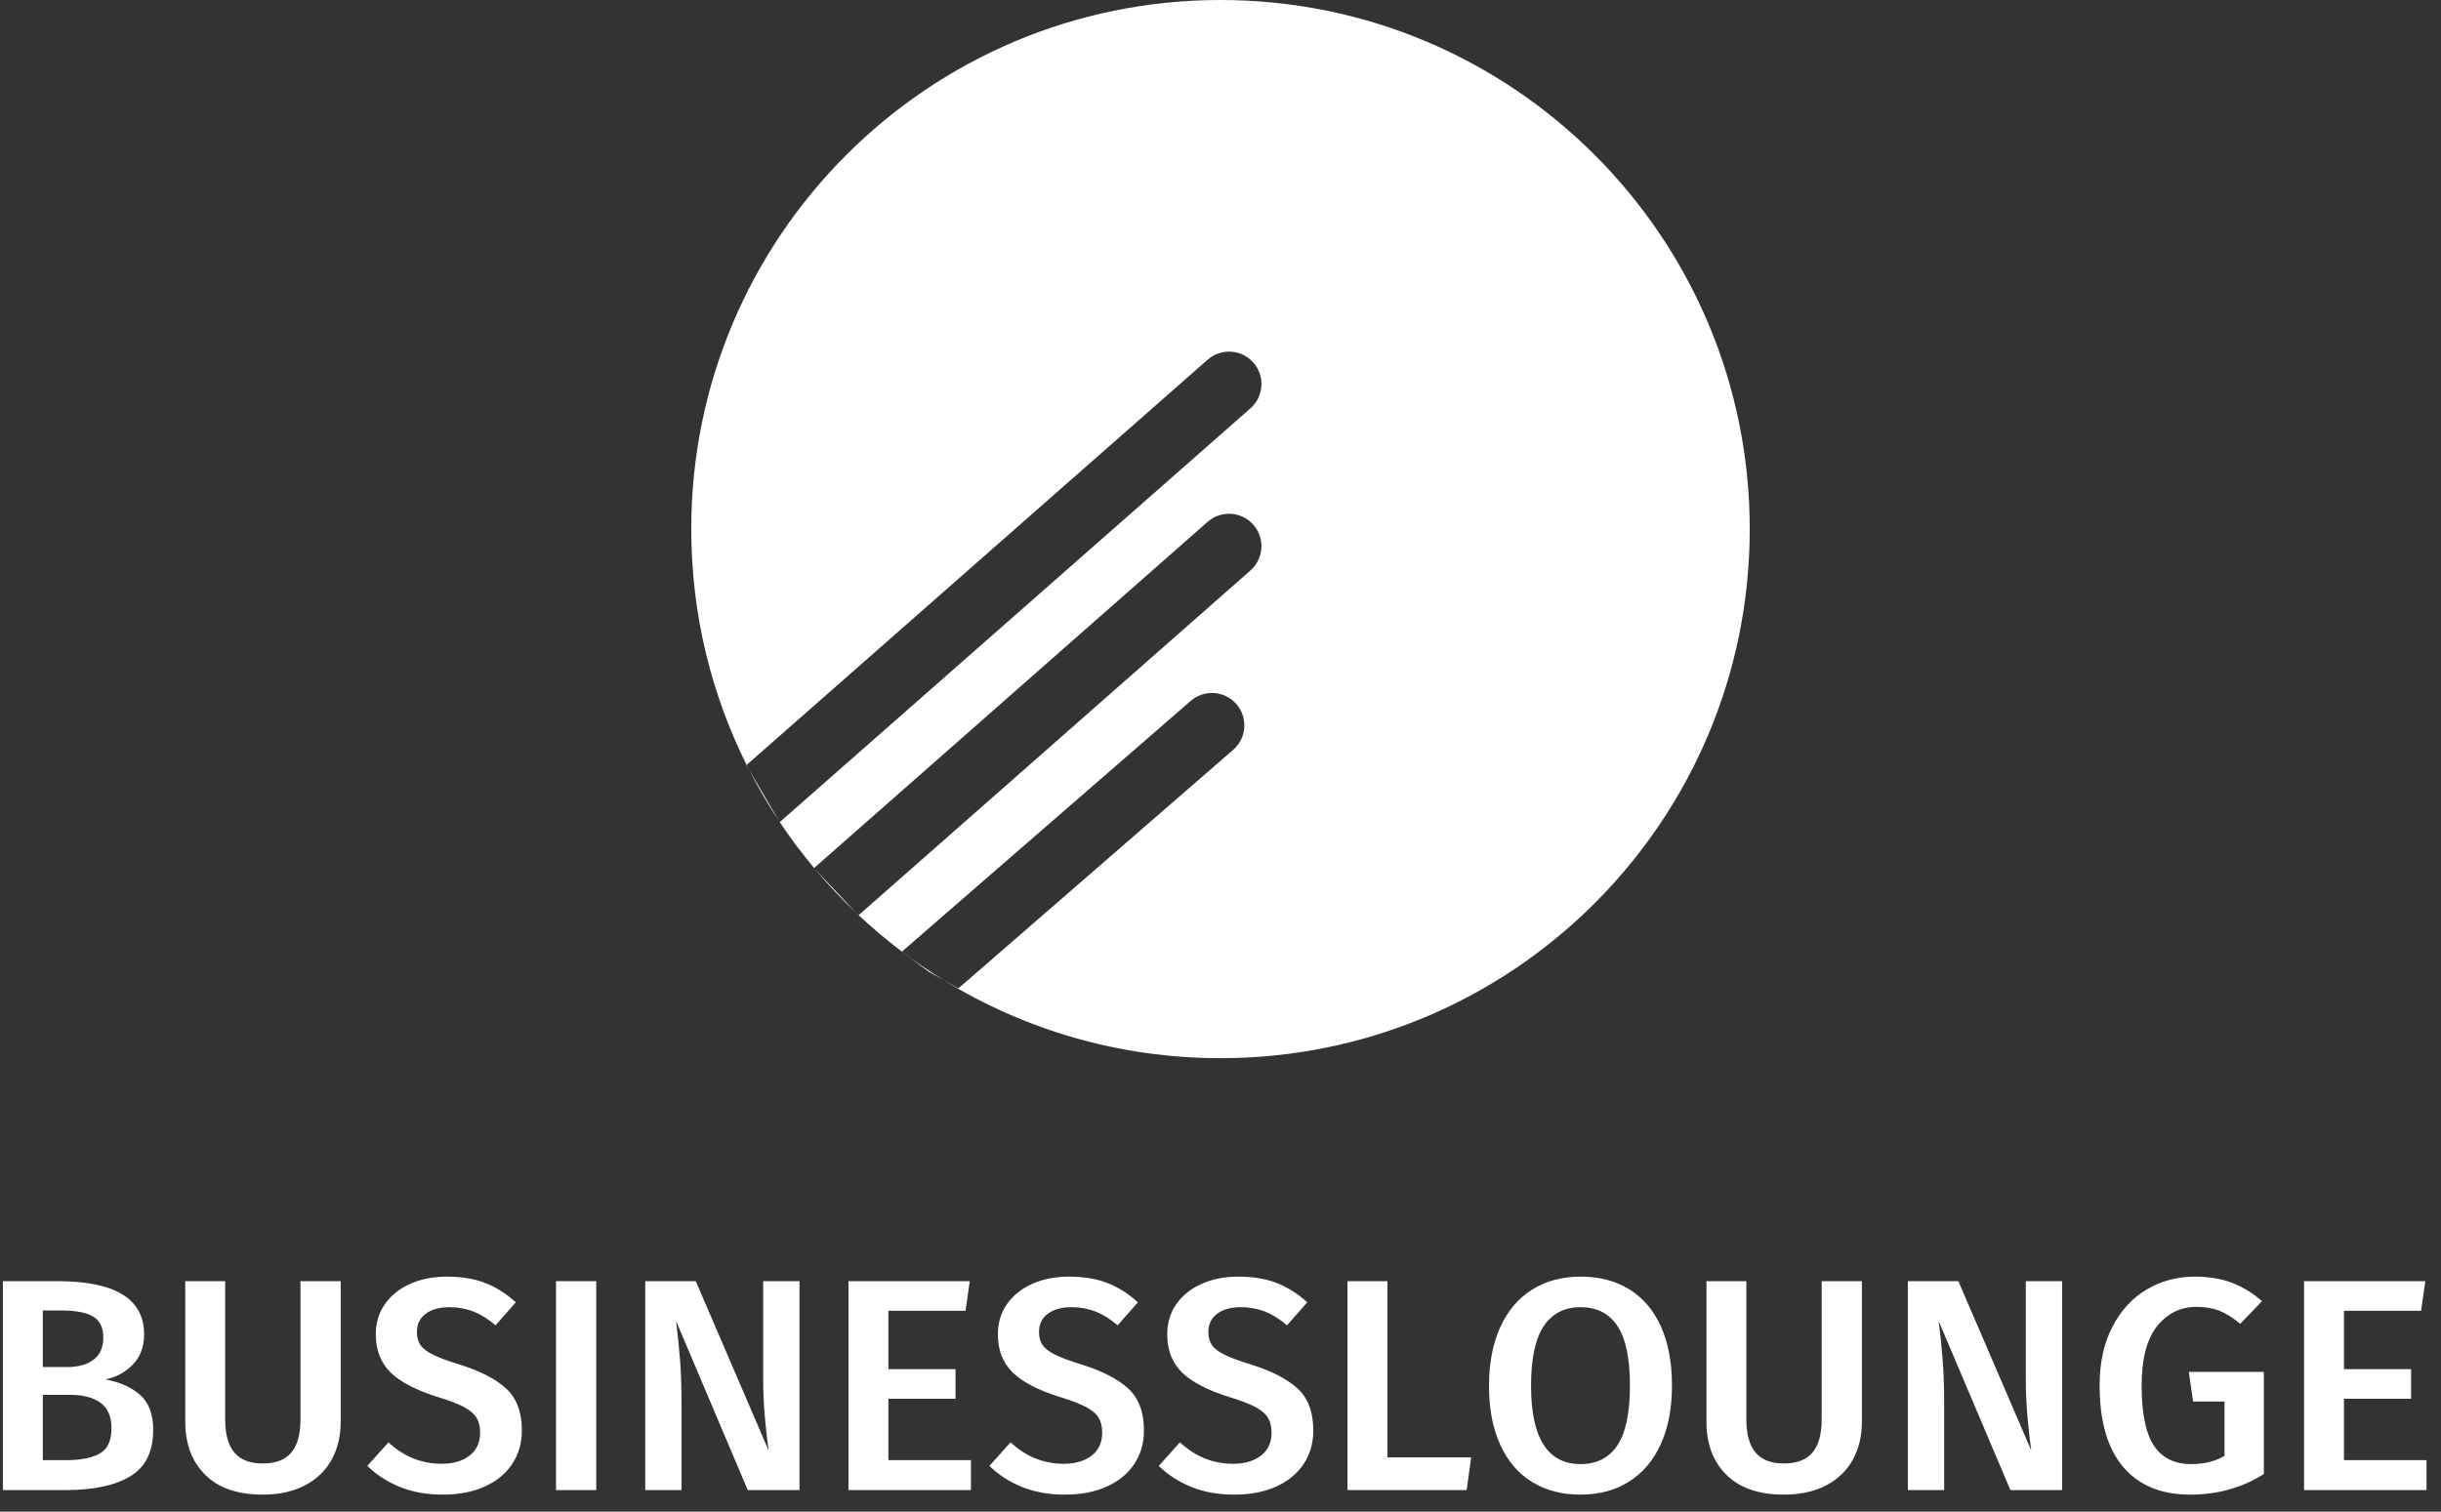 <?xml version="1.0" encoding="UTF-8"?>
<svg width="113px" height="70px" viewBox="0 0 113 70" version="1.1" xmlns="http://www.w3.org/2000/svg" xmlns:xlink="http://www.w3.org/1999/xlink">
    <rect x="0" y="0" width="113" height="70" fill="#333333" stroke="none"/>
    <!-- Generator: Sketch 42 (36781) - http://www.bohemiancoding.com/sketch -->
    <title>theme-logo</title>
    <desc>Created with Sketch.</desc>
    <defs></defs>
    <g id="Logo" stroke="none" stroke-width="1" fill="none" fill-rule="evenodd">
        <g id="theme-logo" transform="translate(-1, 0)" fill="#FFFFFF">
            <g transform="translate(1, 0)">
                <path d="M6.483,64.59 C6.889,64.945 7.092,65.486 7.092,66.214 C7.092,67.222 6.737,67.938 6.028,68.363 C5.319,68.788 4.325,69 3.046,69 L0.134,69 L0.134,59.326 L2.668,59.326 C5.337,59.326 6.672,60.147 6.672,61.79 C6.672,62.359 6.499,62.824 6.154,63.183 C5.809,63.542 5.384,63.773 4.88,63.876 C5.543,63.997 6.077,64.235 6.483,64.59 Z M1.982,63.302 L3.116,63.302 C3.629,63.302 4.035,63.188 4.334,62.959 C4.633,62.73 4.782,62.392 4.782,61.944 C4.782,61.477 4.626,61.151 4.313,60.964 C4,60.777 3.513,60.684 2.85,60.684 L1.982,60.684 L1.982,63.302 Z M4.621,67.306 C4.98,67.101 5.16,66.713 5.16,66.144 C5.16,65.593 4.99,65.197 4.649,64.954 C4.308,64.711 3.844,64.59 3.256,64.59 L1.982,64.59 L1.982,67.614 L3.06,67.614 C3.741,67.614 4.262,67.511 4.621,67.306 Z M15.359,67.579 C15.084,68.088 14.673,68.487 14.127,68.776 C13.581,69.065 12.925,69.21 12.16,69.21 C11.003,69.21 10.116,68.904 9.5,68.293 C8.884,67.682 8.576,66.863 8.576,65.836 L8.576,59.326 L10.424,59.326 L10.424,65.738 C10.424,66.419 10.566,66.928 10.851,67.264 C11.136,67.6 11.572,67.768 12.16,67.768 C12.757,67.768 13.198,67.6 13.483,67.264 C13.768,66.928 13.91,66.419 13.91,65.738 L13.91,59.326 L15.772,59.326 L15.772,65.836 C15.772,66.489 15.634,67.07 15.359,67.579 Z M22.464,59.41 C22.968,59.606 23.439,59.905 23.878,60.306 L22.94,61.37 C22.604,61.081 22.263,60.868 21.918,60.733 C21.573,60.598 21.199,60.53 20.798,60.53 C20.35,60.53 19.988,60.63 19.713,60.831 C19.438,61.032 19.3,61.314 19.3,61.678 C19.3,61.921 19.354,62.121 19.461,62.28 C19.568,62.439 19.762,62.588 20.042,62.728 C20.322,62.868 20.737,63.022 21.288,63.19 C22.24,63.489 22.956,63.86 23.437,64.303 C23.918,64.746 24.158,65.393 24.158,66.242 C24.158,66.821 24.011,67.334 23.717,67.782 C23.423,68.23 23.001,68.58 22.45,68.832 C21.899,69.084 21.246,69.21 20.49,69.21 C19.753,69.21 19.092,69.091 18.509,68.853 C17.926,68.615 17.424,68.291 17.004,67.88 L17.984,66.788 C18.693,67.451 19.515,67.782 20.448,67.782 C20.98,67.782 21.409,67.656 21.736,67.404 C22.063,67.152 22.226,66.797 22.226,66.34 C22.226,66.06 22.17,65.829 22.058,65.647 C21.946,65.465 21.755,65.302 21.484,65.157 C21.213,65.012 20.821,64.861 20.308,64.702 C19.281,64.385 18.539,64.002 18.082,63.554 C17.625,63.106 17.396,62.518 17.396,61.79 C17.396,61.258 17.536,60.791 17.816,60.39 C18.096,59.989 18.486,59.676 18.985,59.452 C19.484,59.228 20.051,59.116 20.686,59.116 C21.367,59.116 21.96,59.214 22.464,59.41 Z M25.74,69 L25.74,59.326 L27.602,59.326 L27.602,69 L25.74,69 Z M34.616,69 L31.298,61.174 C31.382,61.865 31.445,62.49 31.487,63.05 C31.529,63.61 31.55,64.277 31.55,65.052 L31.55,69 L29.87,69 L29.87,59.326 L32.208,59.326 L35.582,67.166 C35.526,66.793 35.47,66.3 35.414,65.689 C35.358,65.078 35.33,64.469 35.33,63.862 L35.33,59.326 L37.01,59.326 L37.01,69 L34.616,69 Z M41.126,60.698 L41.126,63.4 L44.234,63.4 L44.234,64.772 L41.126,64.772 L41.126,67.614 L44.948,67.614 L44.948,69 L39.278,69 L39.278,59.326 L44.892,59.326 L44.696,60.698 L41.126,60.698 Z M51.262,59.41 C51.766,59.606 52.237,59.905 52.676,60.306 L51.738,61.37 C51.402,61.081 51.061,60.868 50.716,60.733 C50.371,60.598 49.997,60.53 49.596,60.53 C49.148,60.53 48.786,60.63 48.511,60.831 C48.236,61.032 48.098,61.314 48.098,61.678 C48.098,61.921 48.152,62.121 48.259,62.28 C48.366,62.439 48.56,62.588 48.84,62.728 C49.12,62.868 49.535,63.022 50.086,63.19 C51.038,63.489 51.754,63.86 52.235,64.303 C52.716,64.746 52.956,65.393 52.956,66.242 C52.956,66.821 52.809,67.334 52.515,67.782 C52.221,68.23 51.799,68.58 51.248,68.832 C50.697,69.084 50.044,69.21 49.288,69.21 C48.551,69.21 47.89,69.091 47.307,68.853 C46.724,68.615 46.222,68.291 45.802,67.88 L46.782,66.788 C47.491,67.451 48.313,67.782 49.246,67.782 C49.778,67.782 50.207,67.656 50.534,67.404 C50.861,67.152 51.024,66.797 51.024,66.34 C51.024,66.06 50.968,65.829 50.856,65.647 C50.744,65.465 50.553,65.302 50.282,65.157 C50.011,65.012 49.619,64.861 49.106,64.702 C48.079,64.385 47.337,64.002 46.88,63.554 C46.423,63.106 46.194,62.518 46.194,61.79 C46.194,61.258 46.334,60.791 46.614,60.39 C46.894,59.989 47.284,59.676 47.783,59.452 C48.282,59.228 48.849,59.116 49.484,59.116 C50.165,59.116 50.758,59.214 51.262,59.41 Z M59.102,59.41 C59.606,59.606 60.077,59.905 60.516,60.306 L59.578,61.37 C59.242,61.081 58.901,60.868 58.556,60.733 C58.211,60.598 57.837,60.53 57.436,60.53 C56.988,60.53 56.626,60.63 56.351,60.831 C56.076,61.032 55.938,61.314 55.938,61.678 C55.938,61.921 55.992,62.121 56.099,62.28 C56.206,62.439 56.4,62.588 56.68,62.728 C56.96,62.868 57.375,63.022 57.926,63.19 C58.878,63.489 59.594,63.86 60.075,64.303 C60.556,64.746 60.796,65.393 60.796,66.242 C60.796,66.821 60.649,67.334 60.355,67.782 C60.061,68.23 59.639,68.58 59.088,68.832 C58.537,69.084 57.884,69.21 57.128,69.21 C56.391,69.21 55.73,69.091 55.147,68.853 C54.564,68.615 54.062,68.291 53.642,67.88 L54.622,66.788 C55.331,67.451 56.153,67.782 57.086,67.782 C57.618,67.782 58.047,67.656 58.374,67.404 C58.701,67.152 58.864,66.797 58.864,66.34 C58.864,66.06 58.808,65.829 58.696,65.647 C58.584,65.465 58.393,65.302 58.122,65.157 C57.851,65.012 57.459,64.861 56.946,64.702 C55.919,64.385 55.177,64.002 54.72,63.554 C54.263,63.106 54.034,62.518 54.034,61.79 C54.034,61.258 54.174,60.791 54.454,60.39 C54.734,59.989 55.124,59.676 55.623,59.452 C56.122,59.228 56.689,59.116 57.324,59.116 C58.005,59.116 58.598,59.214 59.102,59.41 Z M68.104,67.488 L67.894,69 L62.378,69 L62.378,59.326 L64.226,59.326 L64.226,67.488 L68.104,67.488 Z M75.426,59.704 C76.061,60.096 76.548,60.67 76.889,61.426 C77.23,62.182 77.4,63.092 77.4,64.156 C77.4,65.211 77.227,66.116 76.882,66.872 C76.537,67.628 76.047,68.207 75.412,68.608 C74.777,69.009 74.031,69.21 73.172,69.21 C72.304,69.21 71.553,69.014 70.918,68.622 C70.283,68.23 69.793,67.656 69.448,66.9 C69.103,66.144 68.93,65.234 68.93,64.17 C68.93,63.125 69.103,62.222 69.448,61.461 C69.793,60.7 70.286,60.119 70.925,59.718 C71.564,59.317 72.313,59.116 73.172,59.116 C74.04,59.116 74.791,59.312 75.426,59.704 Z M71.464,61.405 C71.072,61.988 70.876,62.91 70.876,64.17 C70.876,66.587 71.641,67.796 73.172,67.796 C73.919,67.796 74.486,67.507 74.873,66.928 C75.26,66.349 75.454,65.425 75.454,64.156 C75.454,62.896 75.26,61.977 74.873,61.398 C74.486,60.819 73.919,60.53 73.172,60.53 C72.425,60.53 71.856,60.822 71.464,61.405 Z M85.779,67.579 C85.504,68.088 85.093,68.487 84.547,68.776 C84.001,69.065 83.345,69.21 82.58,69.21 C81.423,69.21 80.536,68.904 79.92,68.293 C79.304,67.682 78.996,66.863 78.996,65.836 L78.996,59.326 L80.844,59.326 L80.844,65.738 C80.844,66.419 80.986,66.928 81.271,67.264 C81.556,67.6 81.992,67.768 82.58,67.768 C83.177,67.768 83.618,67.6 83.903,67.264 C84.188,66.928 84.33,66.419 84.33,65.738 L84.33,59.326 L86.192,59.326 L86.192,65.836 C86.192,66.489 86.054,67.07 85.779,67.579 Z M93.066,69 L89.748,61.174 C89.832,61.865 89.895,62.49 89.937,63.05 C89.979,63.61 90,64.277 90,65.052 L90,69 L88.32,69 L88.32,59.326 L90.658,59.326 L94.032,67.166 C93.976,66.793 93.92,66.3 93.864,65.689 C93.808,65.078 93.78,64.469 93.78,63.862 L93.78,59.326 L95.46,59.326 L95.46,69 L93.066,69 Z M103.328,59.403 C103.823,59.594 104.285,59.877 104.714,60.25 L103.706,61.3 C103.37,61.02 103.05,60.819 102.747,60.698 C102.444,60.577 102.091,60.516 101.69,60.516 C100.943,60.516 100.332,60.815 99.856,61.412 C99.38,62.009 99.142,62.924 99.142,64.156 C99.142,65.444 99.331,66.373 99.709,66.942 C100.087,67.511 100.663,67.796 101.438,67.796 C102.026,67.796 102.539,67.67 102.978,67.418 L102.978,64.898 L101.522,64.898 L101.326,63.526 L104.798,63.526 L104.798,68.258 C103.79,68.893 102.656,69.21 101.396,69.21 C100.043,69.21 99.004,68.781 98.281,67.922 C97.558,67.063 97.196,65.808 97.196,64.156 C97.196,63.101 97.394,62.194 97.791,61.433 C98.188,60.672 98.72,60.096 99.387,59.704 C100.054,59.312 100.794,59.116 101.606,59.116 C102.259,59.116 102.833,59.212 103.328,59.403 Z M41.752,44.066 C41.054,43.539 40.385,42.975 39.748,42.378 L39.741,42.384 L39.636,42.272 C38.968,41.638 38.335,40.967 37.742,40.261 L37.683,40.199 L37.687,40.195 C37.12,39.516 36.589,38.806 36.097,38.068 L36.094,38.07 L36.068,38.024 C35.562,37.262 35.098,36.47 34.679,35.651 L34.551,35.432 L34.563,35.422 C32.923,32.133 32,28.424 32,24.5 C32,10.969 42.969,7.10542736e-15 56.5,7.10542736e-15 C70.031,7.10542736e-15 81,10.969 81,24.5 C81,38.031 70.031,49 56.5,49 C51.8,49 47.408,47.676 43.679,45.382 L43,45 L41.749,44.069 L41.752,44.066 Z M108.508,60.698 L108.508,63.4 L111.616,63.4 L111.616,64.772 L108.508,64.772 L108.508,67.614 L112.33,67.614 L112.33,69 L106.66,69 L106.66,59.326 L112.274,59.326 L112.078,60.698 L108.508,60.698 Z M41.752,44.066 C42.372,44.534 43.015,44.973 43.679,45.382 L44.367,45.768 L57.088,34.721 C57.714,34.178 57.781,33.231 57.237,32.605 C56.694,31.98 55.747,31.913 55.121,32.456 L41.752,44.066 Z M36.068,38.024 C36.077,38.039 36.087,38.053 36.097,38.068 L57.886,18.909 C58.508,18.362 58.569,17.414 58.022,16.792 C57.475,16.17 56.527,16.109 55.905,16.656 L34.563,35.422 C34.601,35.498 34.64,35.575 34.679,35.651 L36.068,38.024 Z M39.636,42.272 C39.673,42.308 39.71,42.343 39.748,42.378 L57.886,26.416 C58.508,25.869 58.569,24.921 58.021,24.299 C57.474,23.677 56.526,23.617 55.904,24.164 L37.687,40.195 C37.705,40.217 37.724,40.239 37.742,40.261 L39.636,42.272 Z"></path>
            </g>
        </g>
    </g>
</svg>